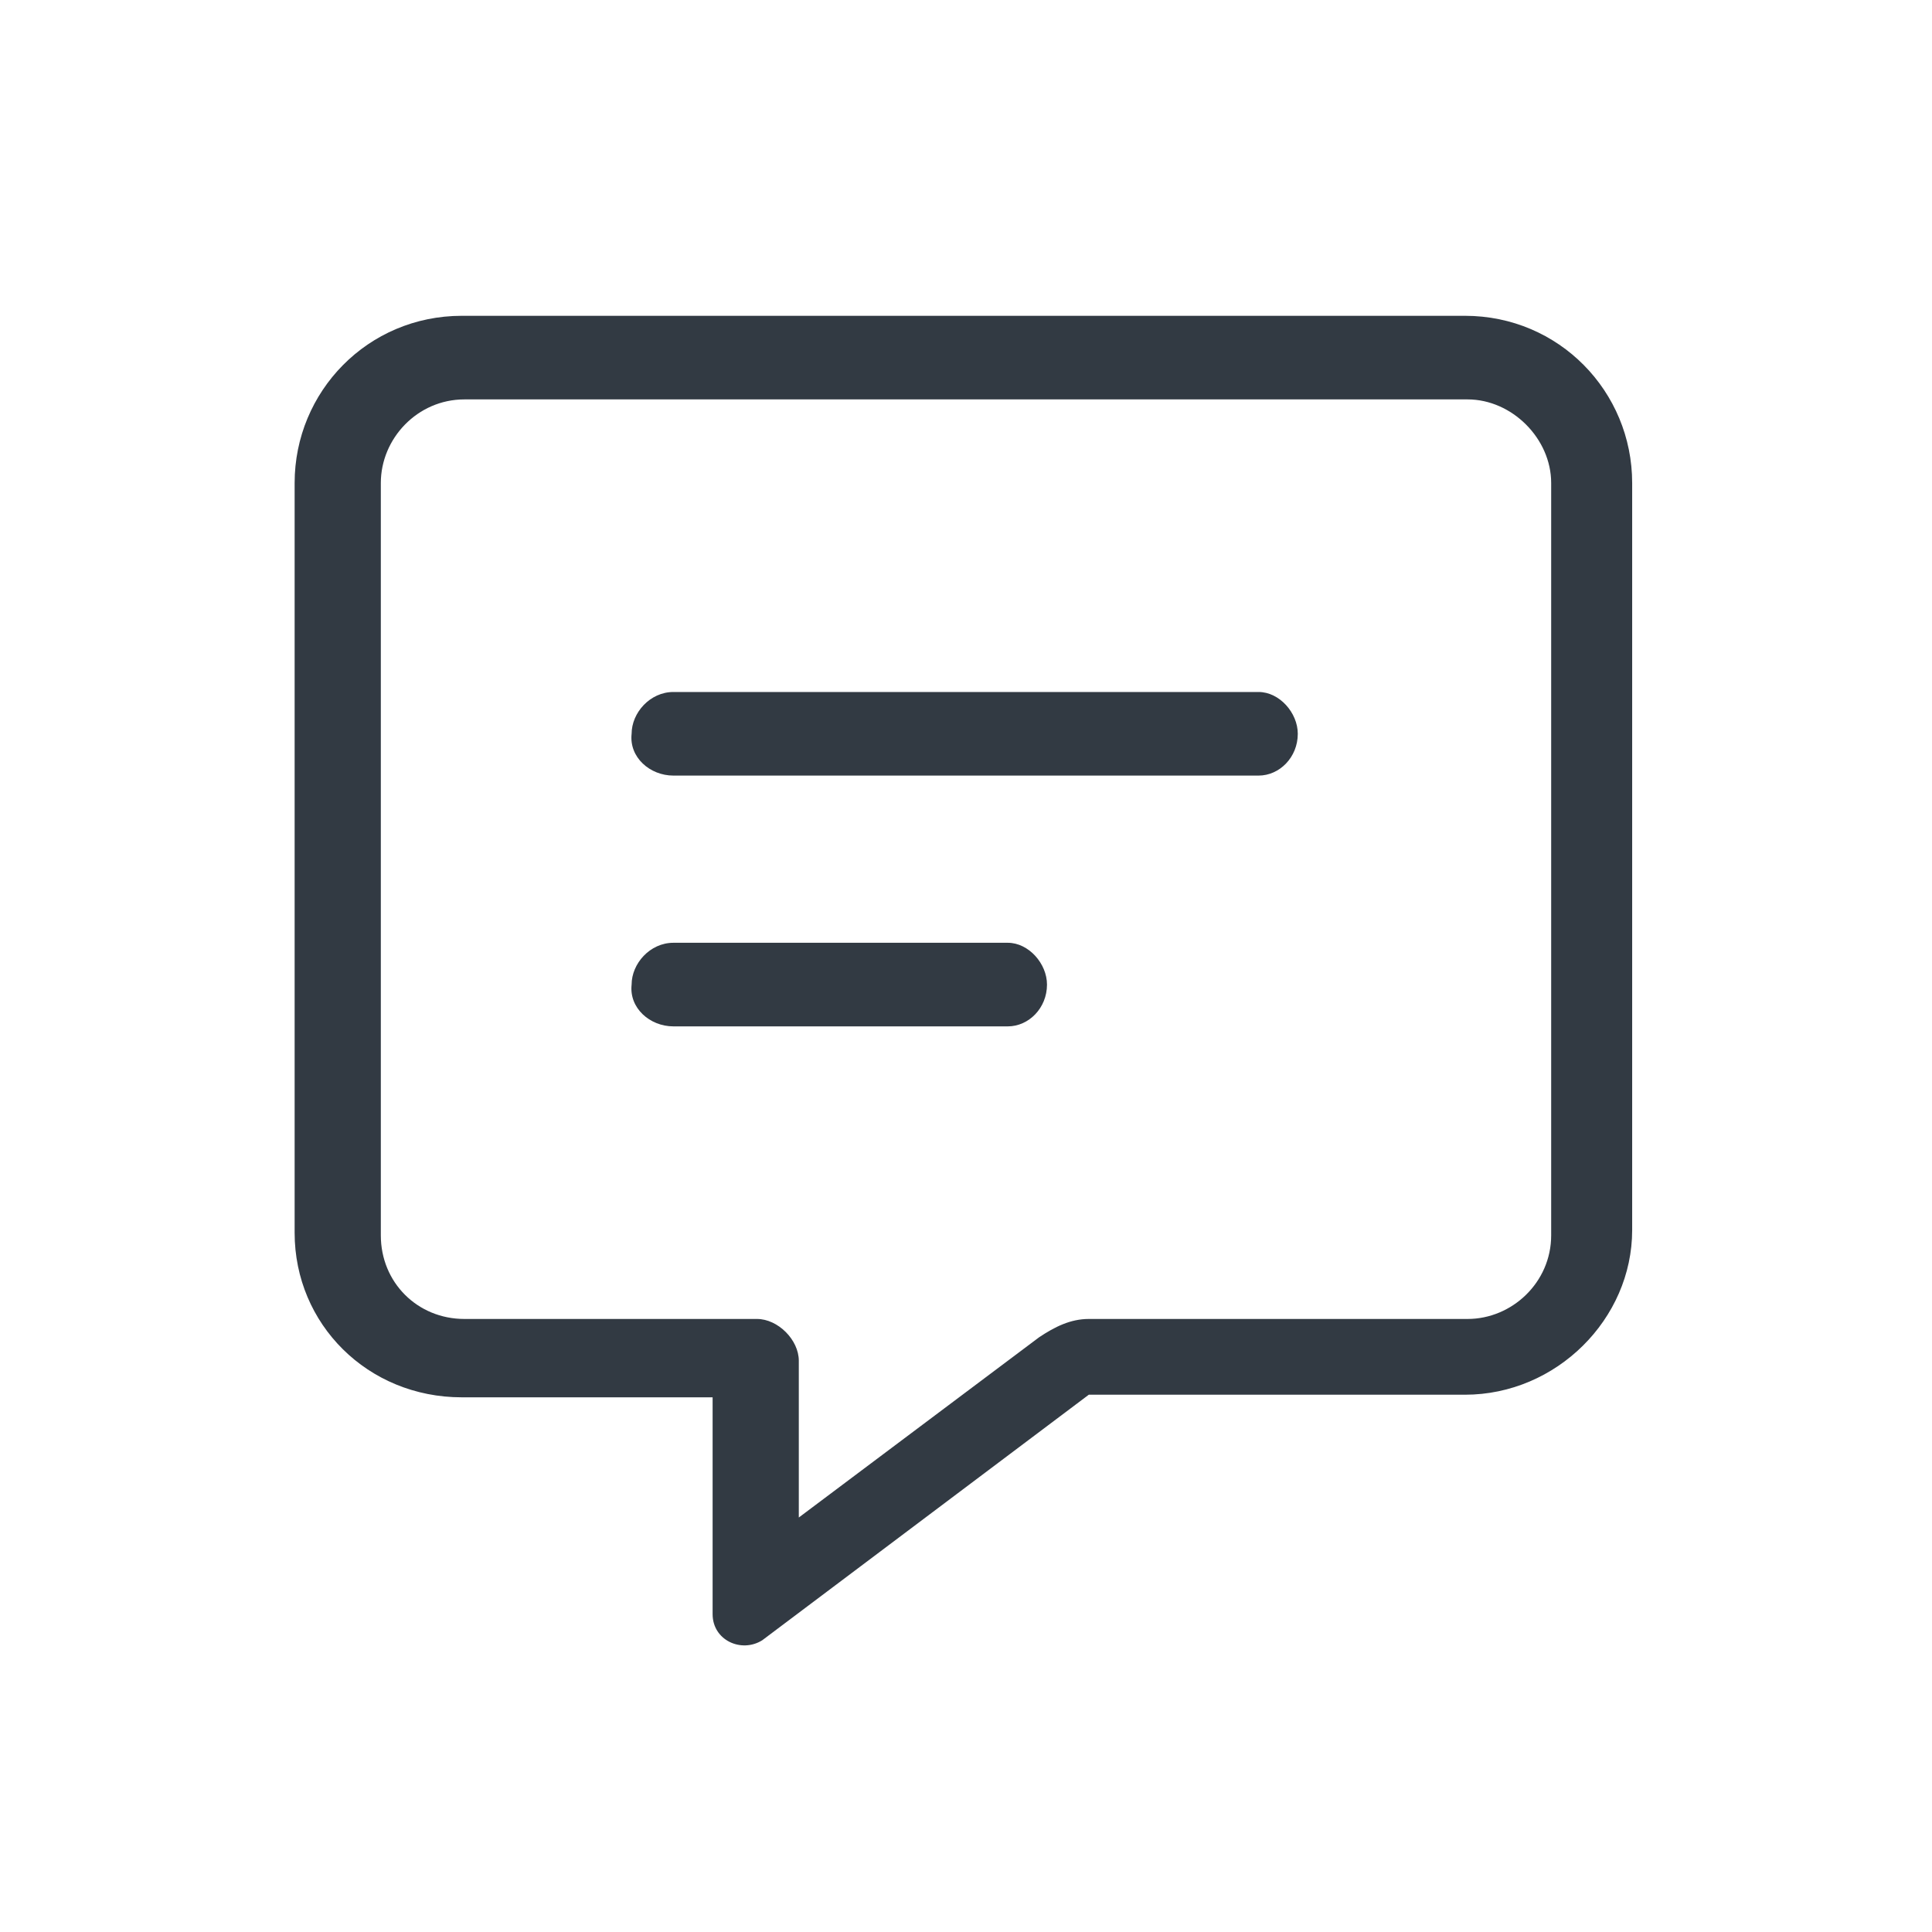 <svg width="52" height="52" viewBox="0 0 52 52" fill="none" xmlns="http://www.w3.org/2000/svg">
<path d="M39.43 8.5H12.43C9.898 8.5 7.93 10.539 7.93 13V33.18C7.93 35.641 9.898 37.609 12.43 37.609H19.18V43.445C19.18 44.148 19.953 44.5 20.516 44.148L29.305 37.539H39.43C41.891 37.539 43.93 35.5 43.93 33.109V13C43.93 10.539 41.961 8.5 39.43 8.5ZM41.75 33.25C41.75 34.516 40.695 35.5 39.5 35.5H29.305C28.812 35.5 28.391 35.711 27.969 35.992L21.5 40.844V36.625C21.5 36.062 20.938 35.5 20.375 35.5H12.5C11.234 35.5 10.25 34.516 10.25 33.25V13C10.25 11.805 11.234 10.75 12.5 10.75H39.5C40.695 10.75 41.75 11.805 41.75 13V33.25ZM27.125 25.375H18.125C17.492 25.375 17 25.938 17 26.5C16.93 27.133 17.492 27.625 18.125 27.625H27.125C27.688 27.625 28.18 27.133 28.18 26.5C28.18 25.938 27.688 25.375 27.125 25.375ZM33.875 18.625H18.125C17.492 18.625 17 19.188 17 19.75C16.93 20.383 17.492 20.875 18.125 20.875H33.875C34.438 20.875 34.93 20.383 34.93 19.75C34.93 19.188 34.438 18.625 33.875 18.625Z" fill="#323A43"/>
</svg>

